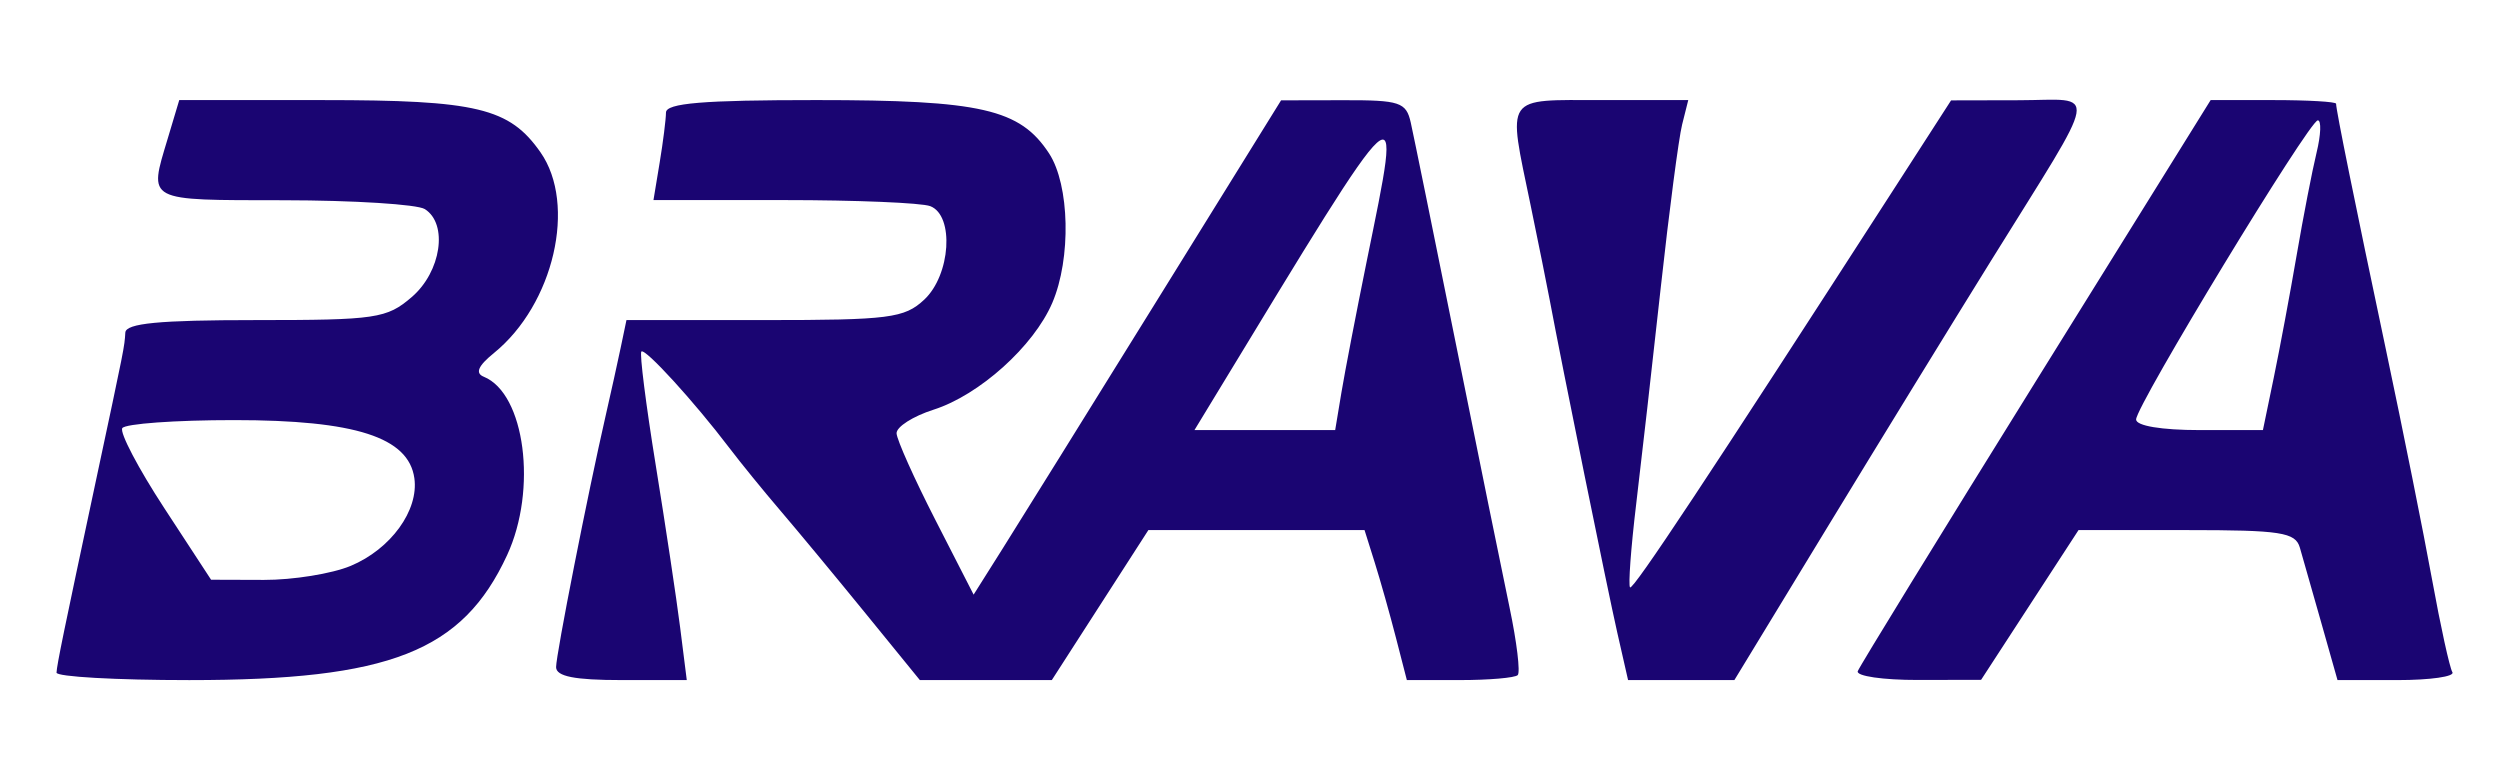 <?xml version="1.0" encoding="UTF-8" standalone="no"?>
<!-- Created with Inkscape (http://www.inkscape.org/) -->

<svg
   version="1.1"
   id="svg1"
   width="250"
   height="78"
   viewBox="0 0 250 78"
   sodipodi:docname="Brava.svg"
   inkscape:version="1.4 (e7c3feb100, 2024-10-09)"
   xmlns:inkscape="http://www.inkscape.org/namespaces/inkscape"
   xmlns:sodipodi="http://sodipodi.sourceforge.net/DTD/sodipodi-0.dtd"
   xmlns="http://www.w3.org/2000/svg"
   xmlns:svg="http://www.w3.org/2000/svg">
  <defs
     id="defs1" />
  <sodipodi:namedview
     id="namedview1"
     pagecolor="#ffffff"
     bordercolor="#000000"
     borderopacity="0.25"
     inkscape:showpageshadow="2"
     inkscape:pageopacity="0.0"
     inkscape:pagecheckerboard="0"
     inkscape:deskcolor="#d1d1d1"
     inkscape:zoom="2.8206125"
     inkscape:cx="130.64538"
     inkscape:cy="-13.472251"
     inkscape:window-width="1920"
     inkscape:window-height="1043"
     inkscape:window-x="0"
     inkscape:window-y="0"
     inkscape:window-maximized="1"
     inkscape:current-layer="g1" />
  <g
     inkscape:groupmode="layer"
     inkscape:label="Image"
     id="g1">
    <path
       style="fill:#1a0572;fill-opacity:1"
       d="m 5.652,67.259 c 0.049,-0.837 0.691,-3.964 3.953,-19.25 2.877,-13.482 2.837,-13.279 2.927,-14.75 0.057,-0.932 3.373,-1.25 13.021,-1.25 12.075,0 13.124,-0.155 15.625,-2.306 2.939,-2.528 3.649,-7.308 1.306,-8.793 -0.756,-0.479 -7.112,-0.878 -14.125,-0.886 -13.874,-0.017 -13.49,0.187 -11.592,-6.149 l 1.158,-3.866 h 14.391 c 15.369,0 18.625,0.782 21.731,5.217 3.652,5.214 1.334,15.217 -4.652,20.075 -1.59,1.291 -1.9,2.014 -1.016,2.373 4.12,1.674 5.374,11.267 2.333,17.836 -4.468,9.65 -11.714,12.5 -31.786,12.5 -7.325,0 -13.299,-0.338 -13.275,-0.75 z M 35.063,56.592 c 4.014,-1.677 6.829,-5.554 6.373,-8.776 -0.58,-4.091 -5.898,-5.804 -18.018,-5.806 -5.88,-8.6e-4 -10.916,0.362 -11.19,0.806 -0.275,0.444 1.611,4.037 4.191,7.983 l 4.69,7.175 5.282,0.017 c 2.905,0.009 6.808,-0.621 8.672,-1.4 z m 20.546,10.121 c 0,-1.274 3.173,-17.365 4.97,-25.205 0.504,-2.2 1.176,-5.237 1.492,-6.75 l 0.575,-2.75 h 13.792 c 12.498,0 13.998,-0.191 15.981,-2.039 2.646,-2.465 3.032,-8.423 0.607,-9.354 -0.87,-0.334 -7.454,-0.607 -14.631,-0.607 H 65.347 l 0.62,-3.75 c 0.341,-2.062 0.625,-4.312 0.631,-5 0.008,-0.944 3.69,-1.25 15.043,-1.25 16.47,0 20.355,0.89 23.263,5.328 2.069,3.158 2.229,10.514 0.324,14.954 -1.859,4.332 -7.287,9.215 -11.869,10.677 -2.062,0.658 -3.728,1.724 -3.701,2.369 0.027,0.645 1.772,4.538 3.877,8.65 l 3.828,7.478 2.873,-4.558 c 1.58,-2.507 8.498,-13.629 15.373,-24.715 l 12.5,-20.158 6.231,-0.013 c 5.65,-0.012 6.278,0.197 6.737,2.237 0.278,1.238 2.32,11.25 4.537,22.25 2.217,11 4.622,22.814 5.344,26.252 0.722,3.439 1.089,6.476 0.815,6.75 -0.274,0.274 -2.88,0.498 -5.792,0.498 h -5.295 l -1.095,-4.25 c -0.602,-2.337 -1.554,-5.713 -2.116,-7.5 l -1.021,-3.25 h -10.808 -10.808 l -4.828,7.5 -4.828,7.5 h -6.598 -6.598 l -5.438,-6.679 c -2.991,-3.674 -6.814,-8.286 -8.495,-10.25 -1.681,-1.964 -3.986,-4.796 -5.123,-6.294 -3.491,-4.6 -8.426,-10.007 -8.792,-9.632 -0.191,0.195 0.455,5.305 1.435,11.355 0.98,6.05 2.079,13.363 2.443,16.25 l 0.662,5.25 h -6.534 c -4.683,-4e-5 -6.534,-0.367 -6.534,-1.295 z M 134.141,39.259 c 0.342,-2.062 1.488,-8.005 2.545,-13.205 3.606,-17.733 4.12,-18.194 -15.265,13.705 l -1.975,3.25 h 7.036 7.036 z m 27.586,24 c -0.964,-4.235 -5.541,-26.768 -6.754,-33.25 -0.257,-1.375 -1.119,-5.65 -1.915,-9.5 -2.303,-11.14 -2.74,-10.5 7.16,-10.5 h 8.608 l -0.614,2.447 c -0.338,1.346 -1.297,8.658 -2.131,16.25 -0.834,7.592 -1.945,17.378 -2.468,21.747 -0.523,4.369 -0.797,8.098 -0.608,8.286 0.303,0.303 7.902,-11.169 26.47,-39.965 l 5.633,-8.736 6.785,-0.015 c 7.969,-0.017 8.267,-1.749 -2.751,15.986 -3.929,6.325 -11.32,18.363 -16.425,26.75 l -9.28,15.25 h -5.315 -5.315 z m 24.048,3.86 c 0.183,-0.49 8.199,-13.54 17.812,-29 l 17.478,-28.11 h 6.272 c 3.449,0 6.272,0.164 6.272,0.364 0,0.646 1.855,9.796 4.993,24.636 1.687,7.975 3.76,18.307 4.607,22.959 0.847,4.653 1.76,8.815 2.029,9.25 0.269,0.435 -2.206,0.791 -5.499,0.791 h -5.988 l -1.628,-5.75 c -0.895,-3.163 -1.857,-6.537 -2.138,-7.5 -0.446,-1.527 -1.887,-1.75 -11.322,-1.75 h -10.811 l -4.871,7.487 -4.871,7.487 -6.333,0.013 c -3.483,0.007 -6.183,-0.388 -6,-0.877 z m 41.603,-29.36 c 0.598,-2.888 1.628,-8.4 2.289,-12.25 0.661,-3.85 1.557,-8.463 1.991,-10.25 0.434,-1.788 0.489,-3.238 0.121,-3.223 -0.868,0.036 -18.169,28.518 -18.169,29.912 0,0.636 2.54,1.06 6.341,1.06 h 6.341 z"
       id="path1" />
  </g>
</svg>
